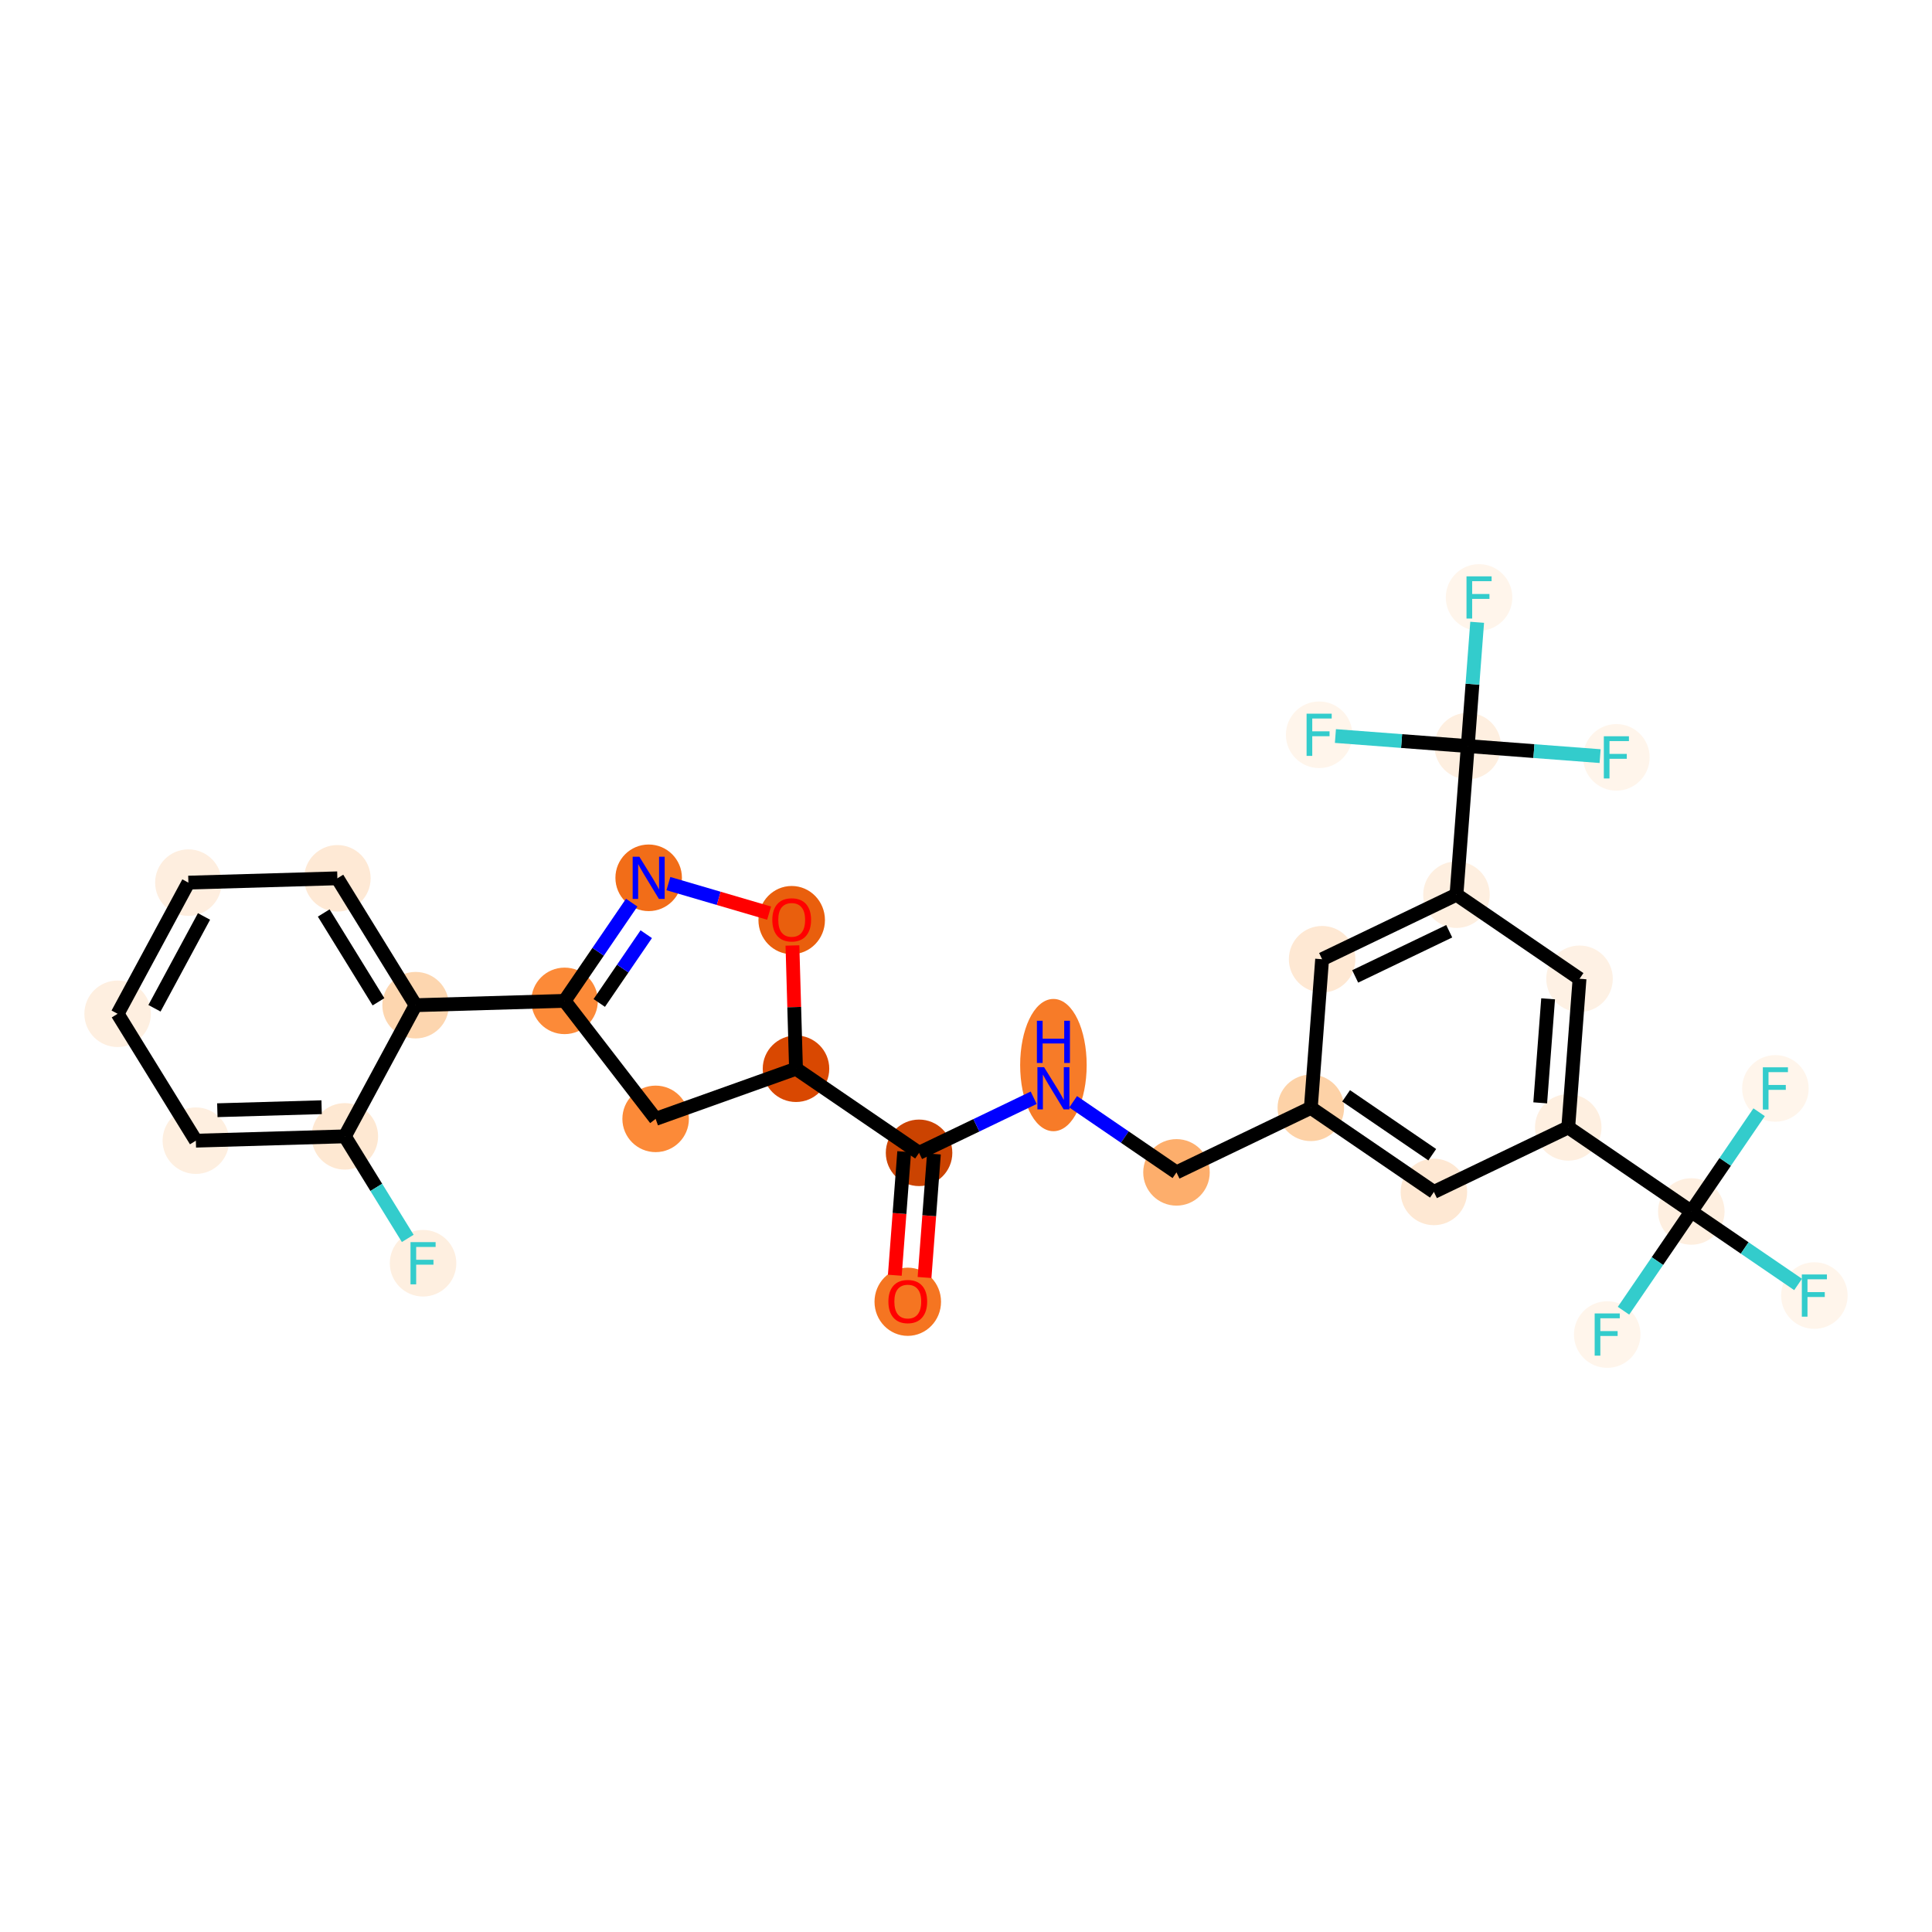 <?xml version='1.0' encoding='iso-8859-1'?>
<svg version='1.1' baseProfile='full'
              xmlns='http://www.w3.org/2000/svg'
                      xmlns:rdkit='http://www.rdkit.org/xml'
                      xmlns:xlink='http://www.w3.org/1999/xlink'
                  xml:space='preserve'
width='280px' height='280px' viewBox='0 0 280 280'>
<!-- END OF HEADER -->
<rect style='opacity:1.0;fill:#FFFFFF;stroke:none' width='280' height='280' x='0' y='0'> </rect>
<ellipse cx='131.561' cy='188.662' rx='4.32' ry='4.442'  style='fill:#F57521;fill-rule:evenodd;stroke:#F57521;stroke-width:1.0px;stroke-linecap:butt;stroke-linejoin:miter;stroke-opacity:1' />
<ellipse cx='133.198' cy='167.076' rx='4.32' ry='4.32'  style='fill:#CB4301;fill-rule:evenodd;stroke:#CB4301;stroke-width:1.0px;stroke-linecap:butt;stroke-linejoin:miter;stroke-opacity:1' />
<ellipse cx='152.669' cy='154.359' rx='4.32' ry='9.084'  style='fill:#F77B28;fill-rule:evenodd;stroke:#F77B28;stroke-width:1.0px;stroke-linecap:butt;stroke-linejoin:miter;stroke-opacity:1' />
<ellipse cx='170.504' cy='169.91' rx='4.32' ry='4.32'  style='fill:#FDAE6C;fill-rule:evenodd;stroke:#FDAE6C;stroke-width:1.0px;stroke-linecap:butt;stroke-linejoin:miter;stroke-opacity:1' />
<ellipse cx='189.975' cy='160.557' rx='4.32' ry='4.32'  style='fill:#FDD2A7;fill-rule:evenodd;stroke:#FDD2A7;stroke-width:1.0px;stroke-linecap:butt;stroke-linejoin:miter;stroke-opacity:1' />
<ellipse cx='207.811' cy='172.743' rx='4.32' ry='4.32'  style='fill:#FEE8D3;fill-rule:evenodd;stroke:#FEE8D3;stroke-width:1.0px;stroke-linecap:butt;stroke-linejoin:miter;stroke-opacity:1' />
<ellipse cx='227.282' cy='163.391' rx='4.32' ry='4.32'  style='fill:#FEEFE0;fill-rule:evenodd;stroke:#FEEFE0;stroke-width:1.0px;stroke-linecap:butt;stroke-linejoin:miter;stroke-opacity:1' />
<ellipse cx='245.117' cy='175.577' rx='4.32' ry='4.32'  style='fill:#FEEFE0;fill-rule:evenodd;stroke:#FEEFE0;stroke-width:1.0px;stroke-linecap:butt;stroke-linejoin:miter;stroke-opacity:1' />
<ellipse cx='262.953' cy='187.763' rx='4.32' ry='4.326'  style='fill:#FFF5EB;fill-rule:evenodd;stroke:#FFF5EB;stroke-width:1.0px;stroke-linecap:butt;stroke-linejoin:miter;stroke-opacity:1' />
<ellipse cx='232.931' cy='193.412' rx='4.32' ry='4.326'  style='fill:#FFF5EB;fill-rule:evenodd;stroke:#FFF5EB;stroke-width:1.0px;stroke-linecap:butt;stroke-linejoin:miter;stroke-opacity:1' />
<ellipse cx='257.304' cy='157.742' rx='4.32' ry='4.326'  style='fill:#FFF5EB;fill-rule:evenodd;stroke:#FFF5EB;stroke-width:1.0px;stroke-linecap:butt;stroke-linejoin:miter;stroke-opacity:1' />
<ellipse cx='228.918' cy='141.852' rx='4.32' ry='4.32'  style='fill:#FEF1E4;fill-rule:evenodd;stroke:#FEF1E4;stroke-width:1.0px;stroke-linecap:butt;stroke-linejoin:miter;stroke-opacity:1' />
<ellipse cx='211.083' cy='129.666' rx='4.32' ry='4.32'  style='fill:#FEEFE0;fill-rule:evenodd;stroke:#FEEFE0;stroke-width:1.0px;stroke-linecap:butt;stroke-linejoin:miter;stroke-opacity:1' />
<ellipse cx='212.719' cy='108.127' rx='4.32' ry='4.32'  style='fill:#FEEFE0;fill-rule:evenodd;stroke:#FEEFE0;stroke-width:1.0px;stroke-linecap:butt;stroke-linejoin:miter;stroke-opacity:1' />
<ellipse cx='214.355' cy='86.588' rx='4.32' ry='4.326'  style='fill:#FFF5EB;fill-rule:evenodd;stroke:#FFF5EB;stroke-width:1.0px;stroke-linecap:butt;stroke-linejoin:miter;stroke-opacity:1' />
<ellipse cx='234.258' cy='109.763' rx='4.32' ry='4.326'  style='fill:#FFF5EB;fill-rule:evenodd;stroke:#FFF5EB;stroke-width:1.0px;stroke-linecap:butt;stroke-linejoin:miter;stroke-opacity:1' />
<ellipse cx='191.18' cy='106.49' rx='4.32' ry='4.326'  style='fill:#FFF5EB;fill-rule:evenodd;stroke:#FFF5EB;stroke-width:1.0px;stroke-linecap:butt;stroke-linejoin:miter;stroke-opacity:1' />
<ellipse cx='191.611' cy='139.018' rx='4.32' ry='4.32'  style='fill:#FEE8D3;fill-rule:evenodd;stroke:#FEE8D3;stroke-width:1.0px;stroke-linecap:butt;stroke-linejoin:miter;stroke-opacity:1' />
<ellipse cx='115.362' cy='154.89' rx='4.32' ry='4.32'  style='fill:#D94801;fill-rule:evenodd;stroke:#D94801;stroke-width:1.0px;stroke-linecap:butt;stroke-linejoin:miter;stroke-opacity:1' />
<ellipse cx='95.02' cy='162.156' rx='4.32' ry='4.32'  style='fill:#FC8A38;fill-rule:evenodd;stroke:#FC8A38;stroke-width:1.0px;stroke-linecap:butt;stroke-linejoin:miter;stroke-opacity:1' />
<ellipse cx='81.823' cy='145.054' rx='4.32' ry='4.32'  style='fill:#FC8A38;fill-rule:evenodd;stroke:#FC8A38;stroke-width:1.0px;stroke-linecap:butt;stroke-linejoin:miter;stroke-opacity:1' />
<ellipse cx='60.231' cy='145.679' rx='4.32' ry='4.32'  style='fill:#FDD6AF;fill-rule:evenodd;stroke:#FDD6AF;stroke-width:1.0px;stroke-linecap:butt;stroke-linejoin:miter;stroke-opacity:1' />
<ellipse cx='48.895' cy='127.292' rx='4.32' ry='4.32'  style='fill:#FEE9D5;fill-rule:evenodd;stroke:#FEE9D5;stroke-width:1.0px;stroke-linecap:butt;stroke-linejoin:miter;stroke-opacity:1' />
<ellipse cx='27.303' cy='127.916' rx='4.32' ry='4.32'  style='fill:#FEEEDF;fill-rule:evenodd;stroke:#FEEEDF;stroke-width:1.0px;stroke-linecap:butt;stroke-linejoin:miter;stroke-opacity:1' />
<ellipse cx='17.047' cy='146.927' rx='4.32' ry='4.32'  style='fill:#FEEFE0;fill-rule:evenodd;stroke:#FEEFE0;stroke-width:1.0px;stroke-linecap:butt;stroke-linejoin:miter;stroke-opacity:1' />
<ellipse cx='28.384' cy='165.315' rx='4.32' ry='4.32'  style='fill:#FEEFE0;fill-rule:evenodd;stroke:#FEEFE0;stroke-width:1.0px;stroke-linecap:butt;stroke-linejoin:miter;stroke-opacity:1' />
<ellipse cx='49.976' cy='164.69' rx='4.32' ry='4.32'  style='fill:#FEE8D2;fill-rule:evenodd;stroke:#FEE8D2;stroke-width:1.0px;stroke-linecap:butt;stroke-linejoin:miter;stroke-opacity:1' />
<ellipse cx='61.313' cy='183.077' rx='4.32' ry='4.326'  style='fill:#FEEFE0;fill-rule:evenodd;stroke:#FEEFE0;stroke-width:1.0px;stroke-linecap:butt;stroke-linejoin:miter;stroke-opacity:1' />
<ellipse cx='94.01' cy='127.219' rx='4.32' ry='4.326'  style='fill:#F26D18;fill-rule:evenodd;stroke:#F26D18;stroke-width:1.0px;stroke-linecap:butt;stroke-linejoin:miter;stroke-opacity:1' />
<ellipse cx='114.738' cy='133.345' rx='4.32' ry='4.442'  style='fill:#E95F0D;fill-rule:evenodd;stroke:#E95F0D;stroke-width:1.0px;stroke-linecap:butt;stroke-linejoin:miter;stroke-opacity:1' />
<path class='bond-0 atom-0 atom-1' d='M 133.991,185.145 L 134.671,176.192' style='fill:none;fill-rule:evenodd;stroke:#FF0000;stroke-width:2.0px;stroke-linecap:butt;stroke-linejoin:miter;stroke-opacity:1' />
<path class='bond-0 atom-0 atom-1' d='M 134.671,176.192 L 135.351,167.24' style='fill:none;fill-rule:evenodd;stroke:#000000;stroke-width:2.0px;stroke-linecap:butt;stroke-linejoin:miter;stroke-opacity:1' />
<path class='bond-0 atom-0 atom-1' d='M 129.684,184.818 L 130.364,175.865' style='fill:none;fill-rule:evenodd;stroke:#FF0000;stroke-width:2.0px;stroke-linecap:butt;stroke-linejoin:miter;stroke-opacity:1' />
<path class='bond-0 atom-0 atom-1' d='M 130.364,175.865 L 131.044,166.912' style='fill:none;fill-rule:evenodd;stroke:#000000;stroke-width:2.0px;stroke-linecap:butt;stroke-linejoin:miter;stroke-opacity:1' />
<path class='bond-1 atom-1 atom-2' d='M 133.198,167.076 L 141.503,163.087' style='fill:none;fill-rule:evenodd;stroke:#000000;stroke-width:2.0px;stroke-linecap:butt;stroke-linejoin:miter;stroke-opacity:1' />
<path class='bond-1 atom-1 atom-2' d='M 141.503,163.087 L 149.809,159.097' style='fill:none;fill-rule:evenodd;stroke:#0000FF;stroke-width:2.0px;stroke-linecap:butt;stroke-linejoin:miter;stroke-opacity:1' />
<path class='bond-17 atom-1 atom-18' d='M 133.198,167.076 L 115.362,154.89' style='fill:none;fill-rule:evenodd;stroke:#000000;stroke-width:2.0px;stroke-linecap:butt;stroke-linejoin:miter;stroke-opacity:1' />
<path class='bond-2 atom-2 atom-3' d='M 155.529,159.678 L 163.016,164.794' style='fill:none;fill-rule:evenodd;stroke:#0000FF;stroke-width:2.0px;stroke-linecap:butt;stroke-linejoin:miter;stroke-opacity:1' />
<path class='bond-2 atom-2 atom-3' d='M 163.016,164.794 L 170.504,169.91' style='fill:none;fill-rule:evenodd;stroke:#000000;stroke-width:2.0px;stroke-linecap:butt;stroke-linejoin:miter;stroke-opacity:1' />
<path class='bond-3 atom-3 atom-4' d='M 170.504,169.91 L 189.975,160.557' style='fill:none;fill-rule:evenodd;stroke:#000000;stroke-width:2.0px;stroke-linecap:butt;stroke-linejoin:miter;stroke-opacity:1' />
<path class='bond-4 atom-4 atom-5' d='M 189.975,160.557 L 207.811,172.743' style='fill:none;fill-rule:evenodd;stroke:#000000;stroke-width:2.0px;stroke-linecap:butt;stroke-linejoin:miter;stroke-opacity:1' />
<path class='bond-4 atom-4 atom-5' d='M 195.088,158.818 L 207.573,167.348' style='fill:none;fill-rule:evenodd;stroke:#000000;stroke-width:2.0px;stroke-linecap:butt;stroke-linejoin:miter;stroke-opacity:1' />
<path class='bond-29 atom-17 atom-4' d='M 191.611,139.018 L 189.975,160.557' style='fill:none;fill-rule:evenodd;stroke:#000000;stroke-width:2.0px;stroke-linecap:butt;stroke-linejoin:miter;stroke-opacity:1' />
<path class='bond-5 atom-5 atom-6' d='M 207.811,172.743 L 227.282,163.391' style='fill:none;fill-rule:evenodd;stroke:#000000;stroke-width:2.0px;stroke-linecap:butt;stroke-linejoin:miter;stroke-opacity:1' />
<path class='bond-6 atom-6 atom-7' d='M 227.282,163.391 L 245.117,175.577' style='fill:none;fill-rule:evenodd;stroke:#000000;stroke-width:2.0px;stroke-linecap:butt;stroke-linejoin:miter;stroke-opacity:1' />
<path class='bond-10 atom-6 atom-11' d='M 227.282,163.391 L 228.918,141.852' style='fill:none;fill-rule:evenodd;stroke:#000000;stroke-width:2.0px;stroke-linecap:butt;stroke-linejoin:miter;stroke-opacity:1' />
<path class='bond-10 atom-6 atom-11' d='M 223.22,159.833 L 224.365,144.755' style='fill:none;fill-rule:evenodd;stroke:#000000;stroke-width:2.0px;stroke-linecap:butt;stroke-linejoin:miter;stroke-opacity:1' />
<path class='bond-7 atom-7 atom-8' d='M 245.117,175.577 L 252.855,180.864' style='fill:none;fill-rule:evenodd;stroke:#000000;stroke-width:2.0px;stroke-linecap:butt;stroke-linejoin:miter;stroke-opacity:1' />
<path class='bond-7 atom-7 atom-8' d='M 252.855,180.864 L 260.594,186.152' style='fill:none;fill-rule:evenodd;stroke:#33CCCC;stroke-width:2.0px;stroke-linecap:butt;stroke-linejoin:miter;stroke-opacity:1' />
<path class='bond-8 atom-7 atom-9' d='M 245.117,175.577 L 240.204,182.769' style='fill:none;fill-rule:evenodd;stroke:#000000;stroke-width:2.0px;stroke-linecap:butt;stroke-linejoin:miter;stroke-opacity:1' />
<path class='bond-8 atom-7 atom-9' d='M 240.204,182.769 L 235.29,189.96' style='fill:none;fill-rule:evenodd;stroke:#33CCCC;stroke-width:2.0px;stroke-linecap:butt;stroke-linejoin:miter;stroke-opacity:1' />
<path class='bond-9 atom-7 atom-10' d='M 245.117,175.577 L 250.031,168.386' style='fill:none;fill-rule:evenodd;stroke:#000000;stroke-width:2.0px;stroke-linecap:butt;stroke-linejoin:miter;stroke-opacity:1' />
<path class='bond-9 atom-7 atom-10' d='M 250.031,168.386 L 254.945,161.194' style='fill:none;fill-rule:evenodd;stroke:#33CCCC;stroke-width:2.0px;stroke-linecap:butt;stroke-linejoin:miter;stroke-opacity:1' />
<path class='bond-11 atom-11 atom-12' d='M 228.918,141.852 L 211.083,129.666' style='fill:none;fill-rule:evenodd;stroke:#000000;stroke-width:2.0px;stroke-linecap:butt;stroke-linejoin:miter;stroke-opacity:1' />
<path class='bond-12 atom-12 atom-13' d='M 211.083,129.666 L 212.719,108.127' style='fill:none;fill-rule:evenodd;stroke:#000000;stroke-width:2.0px;stroke-linecap:butt;stroke-linejoin:miter;stroke-opacity:1' />
<path class='bond-16 atom-12 atom-17' d='M 211.083,129.666 L 191.611,139.018' style='fill:none;fill-rule:evenodd;stroke:#000000;stroke-width:2.0px;stroke-linecap:butt;stroke-linejoin:miter;stroke-opacity:1' />
<path class='bond-16 atom-12 atom-17' d='M 210.033,134.963 L 196.403,141.509' style='fill:none;fill-rule:evenodd;stroke:#000000;stroke-width:2.0px;stroke-linecap:butt;stroke-linejoin:miter;stroke-opacity:1' />
<path class='bond-13 atom-13 atom-14' d='M 212.719,108.127 L 213.4,99.156' style='fill:none;fill-rule:evenodd;stroke:#000000;stroke-width:2.0px;stroke-linecap:butt;stroke-linejoin:miter;stroke-opacity:1' />
<path class='bond-13 atom-13 atom-14' d='M 213.4,99.156 L 214.082,90.186' style='fill:none;fill-rule:evenodd;stroke:#33CCCC;stroke-width:2.0px;stroke-linecap:butt;stroke-linejoin:miter;stroke-opacity:1' />
<path class='bond-14 atom-13 atom-15' d='M 212.719,108.127 L 222.309,108.855' style='fill:none;fill-rule:evenodd;stroke:#000000;stroke-width:2.0px;stroke-linecap:butt;stroke-linejoin:miter;stroke-opacity:1' />
<path class='bond-14 atom-13 atom-15' d='M 222.309,108.855 L 231.899,109.583' style='fill:none;fill-rule:evenodd;stroke:#33CCCC;stroke-width:2.0px;stroke-linecap:butt;stroke-linejoin:miter;stroke-opacity:1' />
<path class='bond-15 atom-13 atom-16' d='M 212.719,108.127 L 203.129,107.398' style='fill:none;fill-rule:evenodd;stroke:#000000;stroke-width:2.0px;stroke-linecap:butt;stroke-linejoin:miter;stroke-opacity:1' />
<path class='bond-15 atom-13 atom-16' d='M 203.129,107.398 L 193.539,106.67' style='fill:none;fill-rule:evenodd;stroke:#33CCCC;stroke-width:2.0px;stroke-linecap:butt;stroke-linejoin:miter;stroke-opacity:1' />
<path class='bond-18 atom-18 atom-19' d='M 115.362,154.89 L 95.02,162.156' style='fill:none;fill-rule:evenodd;stroke:#000000;stroke-width:2.0px;stroke-linecap:butt;stroke-linejoin:miter;stroke-opacity:1' />
<path class='bond-30 atom-29 atom-18' d='M 114.846,137.026 L 115.104,145.958' style='fill:none;fill-rule:evenodd;stroke:#FF0000;stroke-width:2.0px;stroke-linecap:butt;stroke-linejoin:miter;stroke-opacity:1' />
<path class='bond-30 atom-29 atom-18' d='M 115.104,145.958 L 115.362,154.89' style='fill:none;fill-rule:evenodd;stroke:#000000;stroke-width:2.0px;stroke-linecap:butt;stroke-linejoin:miter;stroke-opacity:1' />
<path class='bond-19 atom-19 atom-20' d='M 95.02,162.156 L 81.823,145.054' style='fill:none;fill-rule:evenodd;stroke:#000000;stroke-width:2.0px;stroke-linecap:butt;stroke-linejoin:miter;stroke-opacity:1' />
<path class='bond-20 atom-20 atom-21' d='M 81.823,145.054 L 60.231,145.679' style='fill:none;fill-rule:evenodd;stroke:#000000;stroke-width:2.0px;stroke-linecap:butt;stroke-linejoin:miter;stroke-opacity:1' />
<path class='bond-27 atom-20 atom-28' d='M 81.823,145.054 L 86.687,137.936' style='fill:none;fill-rule:evenodd;stroke:#000000;stroke-width:2.0px;stroke-linecap:butt;stroke-linejoin:miter;stroke-opacity:1' />
<path class='bond-27 atom-20 atom-28' d='M 86.687,137.936 L 91.551,130.818' style='fill:none;fill-rule:evenodd;stroke:#0000FF;stroke-width:2.0px;stroke-linecap:butt;stroke-linejoin:miter;stroke-opacity:1' />
<path class='bond-27 atom-20 atom-28' d='M 86.85,145.356 L 90.254,140.373' style='fill:none;fill-rule:evenodd;stroke:#000000;stroke-width:2.0px;stroke-linecap:butt;stroke-linejoin:miter;stroke-opacity:1' />
<path class='bond-27 atom-20 atom-28' d='M 90.254,140.373 L 93.659,135.391' style='fill:none;fill-rule:evenodd;stroke:#0000FF;stroke-width:2.0px;stroke-linecap:butt;stroke-linejoin:miter;stroke-opacity:1' />
<path class='bond-21 atom-21 atom-22' d='M 60.231,145.679 L 48.895,127.292' style='fill:none;fill-rule:evenodd;stroke:#000000;stroke-width:2.0px;stroke-linecap:butt;stroke-linejoin:miter;stroke-opacity:1' />
<path class='bond-21 atom-21 atom-22' d='M 54.853,145.188 L 46.918,132.317' style='fill:none;fill-rule:evenodd;stroke:#000000;stroke-width:2.0px;stroke-linecap:butt;stroke-linejoin:miter;stroke-opacity:1' />
<path class='bond-31 atom-26 atom-21' d='M 49.976,164.69 L 60.231,145.679' style='fill:none;fill-rule:evenodd;stroke:#000000;stroke-width:2.0px;stroke-linecap:butt;stroke-linejoin:miter;stroke-opacity:1' />
<path class='bond-22 atom-22 atom-23' d='M 48.895,127.292 L 27.303,127.916' style='fill:none;fill-rule:evenodd;stroke:#000000;stroke-width:2.0px;stroke-linecap:butt;stroke-linejoin:miter;stroke-opacity:1' />
<path class='bond-23 atom-23 atom-24' d='M 27.303,127.916 L 17.047,146.927' style='fill:none;fill-rule:evenodd;stroke:#000000;stroke-width:2.0px;stroke-linecap:butt;stroke-linejoin:miter;stroke-opacity:1' />
<path class='bond-23 atom-23 atom-24' d='M 29.567,132.819 L 22.388,146.127' style='fill:none;fill-rule:evenodd;stroke:#000000;stroke-width:2.0px;stroke-linecap:butt;stroke-linejoin:miter;stroke-opacity:1' />
<path class='bond-24 atom-24 atom-25' d='M 17.047,146.927 L 28.384,165.315' style='fill:none;fill-rule:evenodd;stroke:#000000;stroke-width:2.0px;stroke-linecap:butt;stroke-linejoin:miter;stroke-opacity:1' />
<path class='bond-25 atom-25 atom-26' d='M 28.384,165.315 L 49.976,164.69' style='fill:none;fill-rule:evenodd;stroke:#000000;stroke-width:2.0px;stroke-linecap:butt;stroke-linejoin:miter;stroke-opacity:1' />
<path class='bond-25 atom-25 atom-26' d='M 31.498,160.902 L 46.612,160.465' style='fill:none;fill-rule:evenodd;stroke:#000000;stroke-width:2.0px;stroke-linecap:butt;stroke-linejoin:miter;stroke-opacity:1' />
<path class='bond-26 atom-26 atom-27' d='M 49.976,164.69 L 54.535,172.084' style='fill:none;fill-rule:evenodd;stroke:#000000;stroke-width:2.0px;stroke-linecap:butt;stroke-linejoin:miter;stroke-opacity:1' />
<path class='bond-26 atom-26 atom-27' d='M 54.535,172.084 L 59.094,179.478' style='fill:none;fill-rule:evenodd;stroke:#33CCCC;stroke-width:2.0px;stroke-linecap:butt;stroke-linejoin:miter;stroke-opacity:1' />
<path class='bond-28 atom-28 atom-29' d='M 96.87,128.058 L 104.167,130.198' style='fill:none;fill-rule:evenodd;stroke:#0000FF;stroke-width:2.0px;stroke-linecap:butt;stroke-linejoin:miter;stroke-opacity:1' />
<path class='bond-28 atom-28 atom-29' d='M 104.167,130.198 L 111.464,132.338' style='fill:none;fill-rule:evenodd;stroke:#FF0000;stroke-width:2.0px;stroke-linecap:butt;stroke-linejoin:miter;stroke-opacity:1' />
<path  class='atom-0' d='M 128.753 188.632
Q 128.753 187.163, 129.479 186.343
Q 130.205 185.522, 131.561 185.522
Q 132.918 185.522, 133.644 186.343
Q 134.37 187.163, 134.37 188.632
Q 134.37 190.118, 133.635 190.965
Q 132.901 191.803, 131.561 191.803
Q 130.214 191.803, 129.479 190.965
Q 128.753 190.127, 128.753 188.632
M 131.561 191.112
Q 132.495 191.112, 132.996 190.49
Q 133.506 189.859, 133.506 188.632
Q 133.506 187.431, 132.996 186.826
Q 132.495 186.213, 131.561 186.213
Q 130.628 186.213, 130.119 186.818
Q 129.617 187.423, 129.617 188.632
Q 129.617 189.868, 130.119 190.49
Q 130.628 191.112, 131.561 191.112
' fill='#FF0000'/>
<path  class='atom-2' d='M 151.317 154.665
L 153.321 157.905
Q 153.52 158.225, 153.84 158.803
Q 154.159 159.382, 154.177 159.417
L 154.177 154.665
L 154.989 154.665
L 154.989 160.782
L 154.151 160.782
L 151.999 157.24
Q 151.749 156.825, 151.481 156.35
Q 151.222 155.874, 151.144 155.727
L 151.144 160.782
L 150.349 160.782
L 150.349 154.665
L 151.317 154.665
' fill='#0000FF'/>
<path  class='atom-2' d='M 150.275 147.936
L 151.105 147.936
L 151.105 150.536
L 154.233 150.536
L 154.233 147.936
L 155.062 147.936
L 155.062 154.053
L 154.233 154.053
L 154.233 151.228
L 151.105 151.228
L 151.105 154.053
L 150.275 154.053
L 150.275 147.936
' fill='#0000FF'/>
<path  class='atom-8' d='M 261.134 184.705
L 264.771 184.705
L 264.771 185.405
L 261.955 185.405
L 261.955 187.262
L 264.46 187.262
L 264.46 187.971
L 261.955 187.971
L 261.955 190.822
L 261.134 190.822
L 261.134 184.705
' fill='#33CCCC'/>
<path  class='atom-9' d='M 231.112 190.354
L 234.75 190.354
L 234.75 191.054
L 231.933 191.054
L 231.933 192.911
L 234.439 192.911
L 234.439 193.62
L 231.933 193.62
L 231.933 196.471
L 231.112 196.471
L 231.112 190.354
' fill='#33CCCC'/>
<path  class='atom-10' d='M 255.485 154.683
L 259.122 154.683
L 259.122 155.383
L 256.306 155.383
L 256.306 157.241
L 258.811 157.241
L 258.811 157.949
L 256.306 157.949
L 256.306 160.801
L 255.485 160.801
L 255.485 154.683
' fill='#33CCCC'/>
<path  class='atom-14' d='M 212.536 83.529
L 216.174 83.529
L 216.174 84.229
L 213.357 84.229
L 213.357 86.086
L 215.863 86.086
L 215.863 86.795
L 213.357 86.795
L 213.357 89.646
L 212.536 89.646
L 212.536 83.529
' fill='#33CCCC'/>
<path  class='atom-15' d='M 232.439 106.704
L 236.077 106.704
L 236.077 107.404
L 233.26 107.404
L 233.26 109.261
L 235.766 109.261
L 235.766 109.97
L 233.26 109.97
L 233.26 112.821
L 232.439 112.821
L 232.439 106.704
' fill='#33CCCC'/>
<path  class='atom-16' d='M 189.361 103.432
L 192.999 103.432
L 192.999 104.132
L 190.182 104.132
L 190.182 105.989
L 192.688 105.989
L 192.688 106.698
L 190.182 106.698
L 190.182 109.549
L 189.361 109.549
L 189.361 103.432
' fill='#33CCCC'/>
<path  class='atom-27' d='M 59.494 180.018
L 63.132 180.018
L 63.132 180.718
L 60.315 180.718
L 60.315 182.576
L 62.821 182.576
L 62.821 183.285
L 60.315 183.285
L 60.315 186.136
L 59.494 186.136
L 59.494 180.018
' fill='#33CCCC'/>
<path  class='atom-28' d='M 92.658 124.16
L 94.662 127.401
Q 94.861 127.72, 95.18 128.299
Q 95.5 128.878, 95.517 128.913
L 95.517 124.16
L 96.33 124.16
L 96.33 130.278
L 95.492 130.278
L 93.34 126.735
Q 93.09 126.321, 92.822 125.845
Q 92.562 125.37, 92.485 125.223
L 92.485 130.278
L 91.69 130.278
L 91.69 124.16
L 92.658 124.16
' fill='#0000FF'/>
<path  class='atom-29' d='M 111.93 133.315
Q 111.93 131.846, 112.656 131.025
Q 113.381 130.204, 114.738 130.204
Q 116.094 130.204, 116.82 131.025
Q 117.546 131.846, 117.546 133.315
Q 117.546 134.801, 116.812 135.648
Q 116.077 136.486, 114.738 136.486
Q 113.39 136.486, 112.656 135.648
Q 111.93 134.81, 111.93 133.315
M 114.738 135.795
Q 115.671 135.795, 116.172 135.173
Q 116.682 134.542, 116.682 133.315
Q 116.682 132.114, 116.172 131.509
Q 115.671 130.896, 114.738 130.896
Q 113.805 130.896, 113.295 131.5
Q 112.794 132.105, 112.794 133.315
Q 112.794 134.551, 113.295 135.173
Q 113.805 135.795, 114.738 135.795
' fill='#FF0000'/>
</svg>
